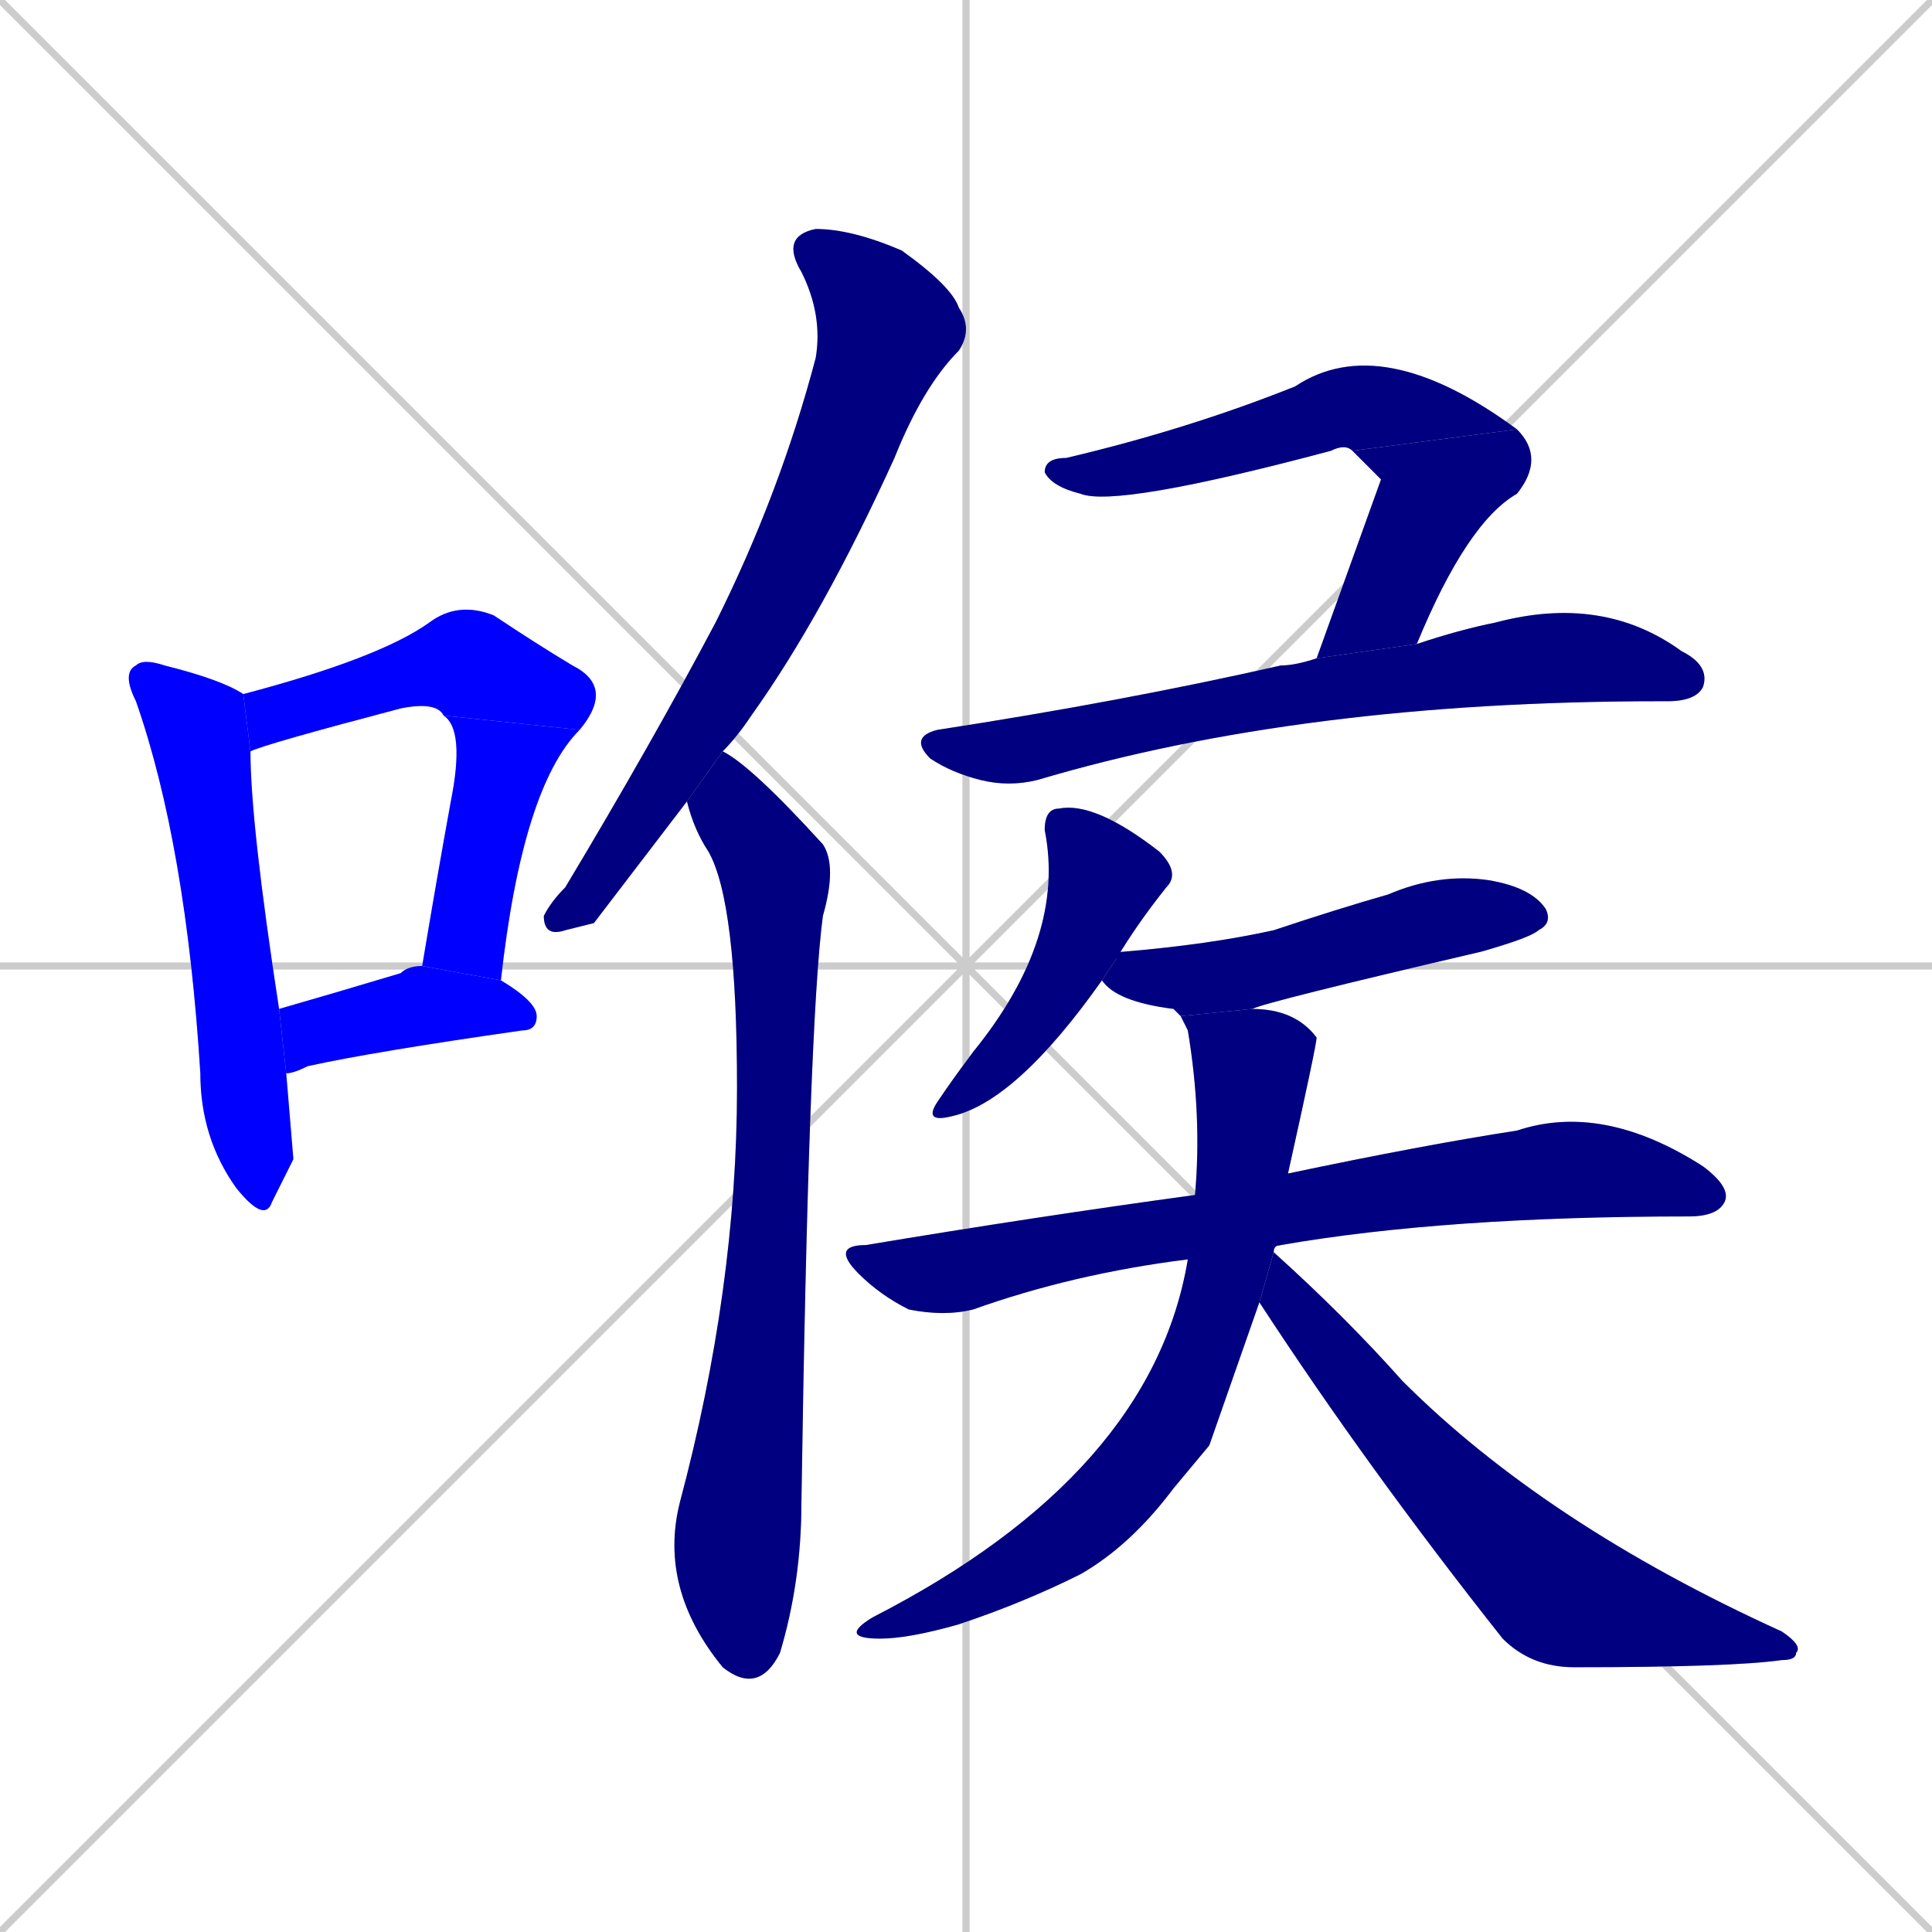 <svg xmlns="http://www.w3.org/2000/svg" xmlns:xlink="http://www.w3.org/1999/xlink" width="270" height="270"><defs><clipPath id="clip-mask-1"><rect x="17" y="92" width="24" height="79"><animate attributeName="y" from="13" to="92" dur="0.293" begin="0; animate14.end + 1" id="animate1" fill="freeze"/></rect></clipPath><clipPath id="clip-mask-2"><rect x="34" y="84" width="52" height="21"><set attributeName="x" to="-18" begin="0; animate14.end + 1" /><animate attributeName="x" from="-18" to="34" dur="0.193" begin="animate1.end + 0.5" id="animate2" fill="freeze"/></rect></clipPath><clipPath id="clip-mask-3"><rect x="59" y="100" width="22" height="37"><set attributeName="y" to="63" begin="0; animate14.end + 1" /><animate attributeName="y" from="63" to="100" dur="0.137" begin="animate2.end" id="animate3" fill="freeze"/></rect></clipPath><clipPath id="clip-mask-4"><rect x="39" y="135" width="36" height="15"><set attributeName="x" to="3" begin="0; animate14.end + 1" /><animate attributeName="x" from="3" to="39" dur="0.133" begin="animate3.end + 0.5" id="animate4" fill="freeze"/></rect></clipPath><clipPath id="clip-mask-5"><rect x="76" y="32" width="60" height="99"><set attributeName="y" to="-67" begin="0; animate14.end + 1" /><animate attributeName="y" from="-67" to="32" dur="0.367" begin="animate4.end + 0.5" id="animate5" fill="freeze"/></rect></clipPath><clipPath id="clip-mask-6"><rect x="92" y="105" width="25" height="132"><set attributeName="y" to="-27" begin="0; animate14.end + 1" /><animate attributeName="y" from="-27" to="105" dur="0.489" begin="animate5.end + 0.5" id="animate6" fill="freeze"/></rect></clipPath><clipPath id="clip-mask-7"><rect x="146" y="46" width="66" height="25"><set attributeName="x" to="80" begin="0; animate14.end + 1" /><animate attributeName="x" from="80" to="146" dur="0.244" begin="animate6.end + 0.5" id="animate7" fill="freeze"/></rect></clipPath><clipPath id="clip-mask-8"><rect x="184" y="60" width="32" height="32"><set attributeName="y" to="28" begin="0; animate14.end + 1" /><animate attributeName="y" from="28" to="60" dur="0.119" begin="animate7.end" id="animate8" fill="freeze"/></rect></clipPath><clipPath id="clip-mask-9"><rect x="127" y="83" width="112" height="27"><set attributeName="x" to="15" begin="0; animate14.end + 1" /><animate attributeName="x" from="15" to="127" dur="0.415" begin="animate8.end + 0.5" id="animate9" fill="freeze"/></rect></clipPath><clipPath id="clip-mask-10"><rect x="129" y="112" width="36" height="45"><set attributeName="y" to="67" begin="0; animate14.end + 1" /><animate attributeName="y" from="67" to="112" dur="0.167" begin="animate9.end + 0.5" id="animate10" fill="freeze"/></rect></clipPath><clipPath id="clip-mask-11"><rect x="154" y="122" width="63" height="20"><set attributeName="x" to="91" begin="0; animate14.end + 1" /><animate attributeName="x" from="91" to="154" dur="0.233" begin="animate10.end + 0.5" id="animate11" fill="freeze"/></rect></clipPath><clipPath id="clip-mask-12"><rect x="116" y="154" width="126" height="30"><set attributeName="x" to="-10" begin="0; animate14.end + 1" /><animate attributeName="x" from="-10" to="116" dur="0.467" begin="animate11.end + 0.5" id="animate12" fill="freeze"/></rect></clipPath><clipPath id="clip-mask-13"><rect x="117" y="141" width="67" height="88"><set attributeName="y" to="53" begin="0; animate14.end + 1" /><animate attributeName="y" from="53" to="141" dur="0.326" begin="animate12.end + 0.5" id="animate13" fill="freeze"/></rect></clipPath><clipPath id="clip-mask-14"><rect x="176" y="175" width="76" height="58"><set attributeName="x" to="100" begin="0; animate14.end + 1" /><animate attributeName="x" from="100" to="176" dur="0.281" begin="animate13.end + 0.5" id="animate14" fill="freeze"/></rect></clipPath></defs><path d="M 0 0 L 270 270 M 270 0 L 0 270 M 135 0 L 135 270 M 0 135 L 270 135" stroke="#CCCCCC" /><path d="M 41 162 L 38 168 Q 37 171 33 166 Q 28 159 28 150 Q 26 118 19 98 Q 17 94 19 93 Q 20 92 23 93 Q 31 95 34 97 L 35 105 Q 35 115 39 141 L 40 150" fill="#CCCCCC"/><path d="M 62 100 Q 61 98 56 99 Q 37 104 35 105 L 34 97 Q 53 92 60 87 Q 64 84 69 86 Q 75 90 80 93 Q 86 96 81 102" fill="#CCCCCC"/><path d="M 59 135 Q 61 123 63 112 Q 65 102 62 100 L 81 102 Q 73 110 70 137" fill="#CCCCCC"/><path d="M 39 141 Q 46 139 56 136 Q 57 135 59 135 L 70 137 Q 75 140 75 142 Q 75 144 73 144 Q 52 147 43 149 Q 41 150 40 150" fill="#CCCCCC"/><path d="M 83 129 L 79 130 Q 76 131 76 128 Q 77 126 79 124 Q 91 104 100 87 Q 109 69 114 50 Q 115 44 112 38 Q 109 33 114 32 Q 119 32 126 35 Q 133 40 134 43 Q 136 46 134 49 Q 129 54 125 64 Q 115 86 105 100 Q 103 103 101 105 L 96 112" fill="#CCCCCC"/><path d="M 101 105 Q 105 107 115 118 Q 117 121 115 128 Q 113 143 112 210 Q 112 221 109 231 Q 106 237 101 233 L 101 233 Q 92 222 95 210 Q 103 180 103 152 Q 103 126 99 119 Q 97 116 96 112" fill="#CCCCCC"/><path d="M 189 63 Q 188 62 186 63 Q 156 71 151 69 Q 147 68 146 66 Q 146 64 149 64 Q 166 60 181 54 Q 193 46 212 60" fill="#CCCCCC"/><path d="M 193 67 L 189 63 L 212 60 Q 216 64 212 69 Q 205 73 198 90 L 184 92" fill="#CCCCCC"/><path d="M 198 90 Q 204 88 209 87 Q 224 83 235 91 Q 239 93 238 96 Q 237 98 233 98 L 232 98 Q 182 98 145 109 Q 141 110 137 109 Q 133 108 130 106 Q 127 103 131 102 Q 157 98 179 93 Q 181 93 184 92" fill="#CCCCCC"/><path d="M 154 137 Q 142 154 133 156 Q 129 157 131 154 Q 133 151 136 147 Q 149 131 146 116 Q 146 113 148 113 Q 153 112 162 119 Q 165 122 163 124 Q 159 129 156 134" fill="#CCCCCC"/><path d="M 165 142 Q 164 141 164 141 Q 156 140 154 137 L 156 134 Q 156 133 157 133 Q 169 132 178 130 Q 187 127 194 125 Q 201 122 208 123 Q 214 124 216 127 Q 217 129 215 130 Q 214 131 207 133 Q 177 140 175 141" fill="#CCCCCC"/><path d="M 166 176 Q 150 178 136 183 Q 132 184 127 183 Q 123 181 120 178 Q 116 174 121 174 Q 145 170 167 167 L 180 164 Q 199 160 212 158 Q 224 154 238 163 Q 242 166 241 168 Q 240 170 236 170 Q 202 170 179 174" fill="#CCCCCC"/><path d="M 169 202 L 164 208 Q 158 216 151 220 Q 143 224 134 227 Q 127 229 123 229 Q 117 229 122 226 Q 161 206 166 176 L 167 167 Q 168 156 166 144 Q 165 142 165 142 L 175 141 Q 181 141 184 145 Q 184 146 180 164 L 179 174 Q 178 174 178 175 L 176 182" fill="#CCCCCC"/><path d="M 178 175 Q 188 184 196 193 Q 216 213 249 228 Q 252 230 251 231 Q 251 232 249 232 Q 242 233 220 233 Q 214 233 210 229 Q 191 205 176 182" fill="#CCCCCC"/><path d="M 41 162 L 38 168 Q 37 171 33 166 Q 28 159 28 150 Q 26 118 19 98 Q 17 94 19 93 Q 20 92 23 93 Q 31 95 34 97 L 35 105 Q 35 115 39 141 L 40 150" fill="#0000ff" clip-path="url(#clip-mask-1)" /><path d="M 62 100 Q 61 98 56 99 Q 37 104 35 105 L 34 97 Q 53 92 60 87 Q 64 84 69 86 Q 75 90 80 93 Q 86 96 81 102" fill="#0000ff" clip-path="url(#clip-mask-2)" /><path d="M 59 135 Q 61 123 63 112 Q 65 102 62 100 L 81 102 Q 73 110 70 137" fill="#0000ff" clip-path="url(#clip-mask-3)" /><path d="M 39 141 Q 46 139 56 136 Q 57 135 59 135 L 70 137 Q 75 140 75 142 Q 75 144 73 144 Q 52 147 43 149 Q 41 150 40 150" fill="#0000ff" clip-path="url(#clip-mask-4)" /><path d="M 83 129 L 79 130 Q 76 131 76 128 Q 77 126 79 124 Q 91 104 100 87 Q 109 69 114 50 Q 115 44 112 38 Q 109 33 114 32 Q 119 32 126 35 Q 133 40 134 43 Q 136 46 134 49 Q 129 54 125 64 Q 115 86 105 100 Q 103 103 101 105 L 96 112" fill="#000080" clip-path="url(#clip-mask-5)" /><path d="M 101 105 Q 105 107 115 118 Q 117 121 115 128 Q 113 143 112 210 Q 112 221 109 231 Q 106 237 101 233 L 101 233 Q 92 222 95 210 Q 103 180 103 152 Q 103 126 99 119 Q 97 116 96 112" fill="#000080" clip-path="url(#clip-mask-6)" /><path d="M 189 63 Q 188 62 186 63 Q 156 71 151 69 Q 147 68 146 66 Q 146 64 149 64 Q 166 60 181 54 Q 193 46 212 60" fill="#000080" clip-path="url(#clip-mask-7)" /><path d="M 193 67 L 189 63 L 212 60 Q 216 64 212 69 Q 205 73 198 90 L 184 92" fill="#000080" clip-path="url(#clip-mask-8)" /><path d="M 198 90 Q 204 88 209 87 Q 224 83 235 91 Q 239 93 238 96 Q 237 98 233 98 L 232 98 Q 182 98 145 109 Q 141 110 137 109 Q 133 108 130 106 Q 127 103 131 102 Q 157 98 179 93 Q 181 93 184 92" fill="#000080" clip-path="url(#clip-mask-9)" /><path d="M 154 137 Q 142 154 133 156 Q 129 157 131 154 Q 133 151 136 147 Q 149 131 146 116 Q 146 113 148 113 Q 153 112 162 119 Q 165 122 163 124 Q 159 129 156 134" fill="#000080" clip-path="url(#clip-mask-10)" /><path d="M 165 142 Q 164 141 164 141 Q 156 140 154 137 L 156 134 Q 156 133 157 133 Q 169 132 178 130 Q 187 127 194 125 Q 201 122 208 123 Q 214 124 216 127 Q 217 129 215 130 Q 214 131 207 133 Q 177 140 175 141" fill="#000080" clip-path="url(#clip-mask-11)" /><path d="M 166 176 Q 150 178 136 183 Q 132 184 127 183 Q 123 181 120 178 Q 116 174 121 174 Q 145 170 167 167 L 180 164 Q 199 160 212 158 Q 224 154 238 163 Q 242 166 241 168 Q 240 170 236 170 Q 202 170 179 174" fill="#000080" clip-path="url(#clip-mask-12)" /><path d="M 169 202 L 164 208 Q 158 216 151 220 Q 143 224 134 227 Q 127 229 123 229 Q 117 229 122 226 Q 161 206 166 176 L 167 167 Q 168 156 166 144 Q 165 142 165 142 L 175 141 Q 181 141 184 145 Q 184 146 180 164 L 179 174 Q 178 174 178 175 L 176 182" fill="#000080" clip-path="url(#clip-mask-13)" /><path d="M 178 175 Q 188 184 196 193 Q 216 213 249 228 Q 252 230 251 231 Q 251 232 249 232 Q 242 233 220 233 Q 214 233 210 229 Q 191 205 176 182" fill="#000080" clip-path="url(#clip-mask-14)" /></svg>